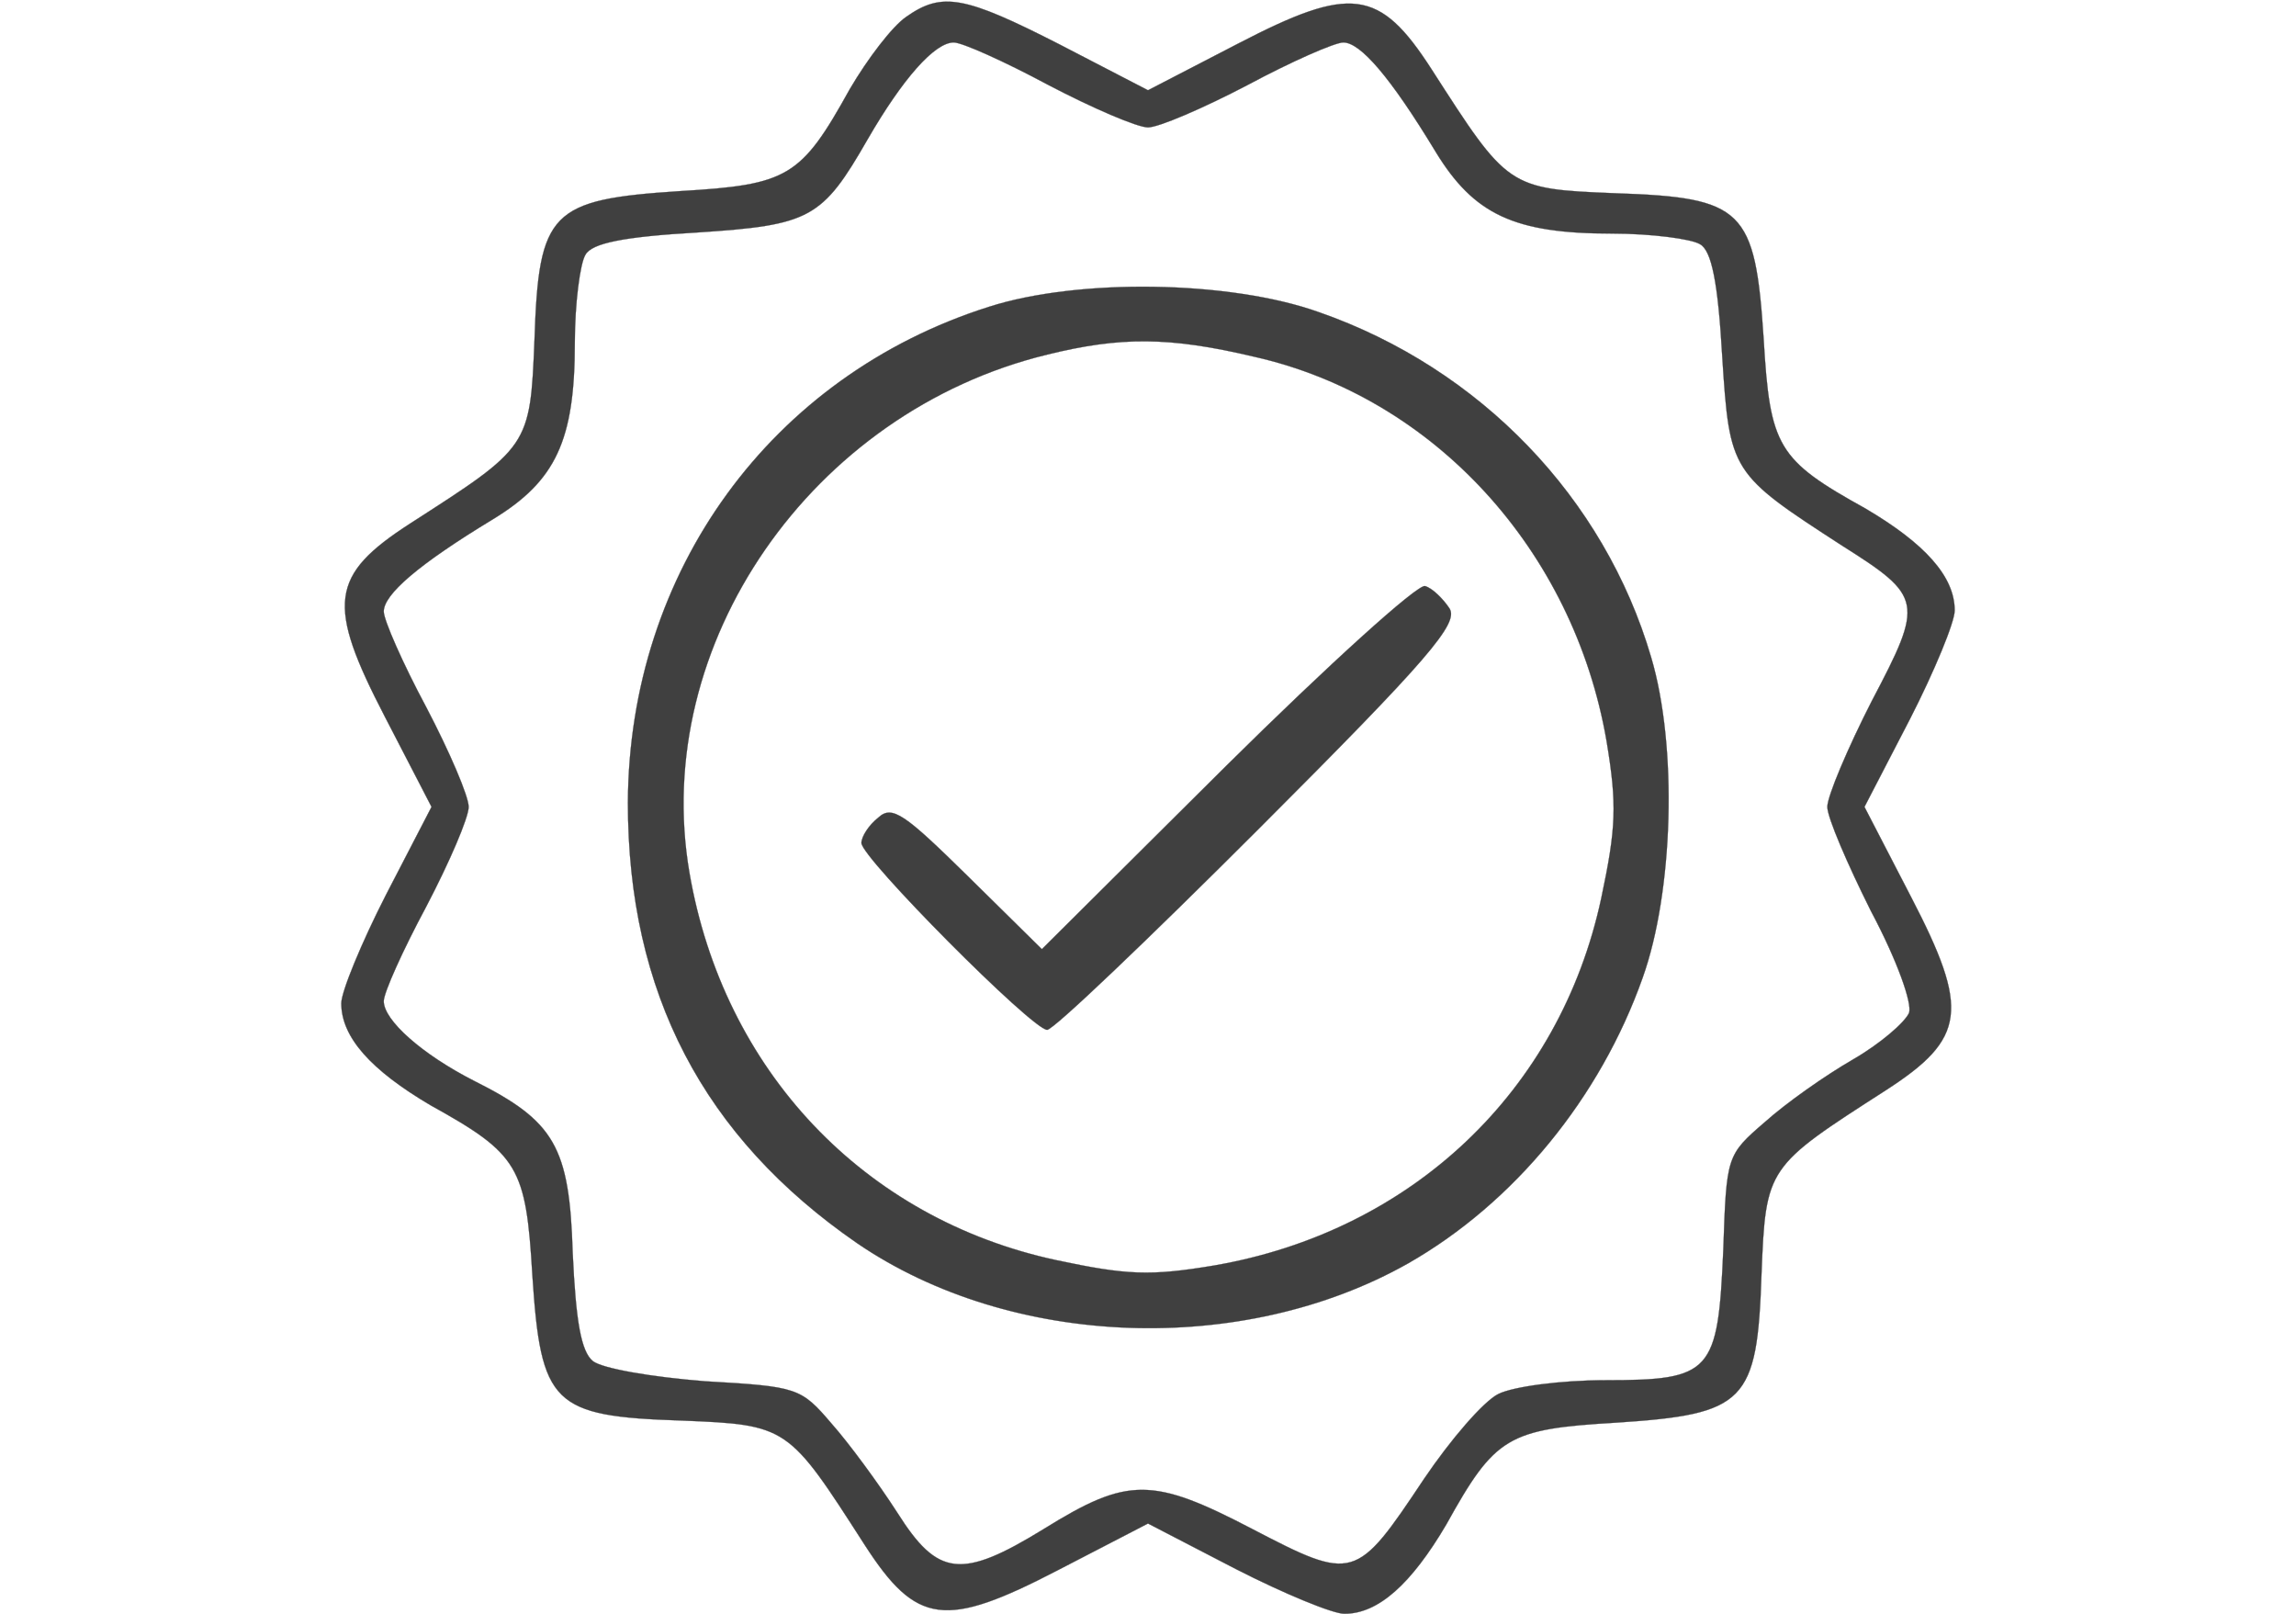 <svg xmlns="http://www.w3.org/2000/svg" version="1.0"  width="37"
                height="26" viewBox="0 0 152 152" preserveAspectRatio="xMidYMid meet">
<g transform="translate(0,152) scale(0.1,-0.1)" fill="#404040" stroke="#404040"
                    stroke-width="0.2">
<path   fill="#404040"
                    stroke="#404040"
                    stroke-width="0.2" d="M532 1504 c-13 -9 -36 -39 -53 -68 -46 -83 -58 -90 -160 -96 -122 -8 -133 -19 -137 -140 -4 -101 -5 -101 -117 -173 -76 -49 -79 -76 -24 -182 l44 -85 -43 -83 c-23 -45 -42 -91 -42 -102 0 -32 28 -63 84 -96 83 -46 90 -58 96 -160 8 -122 19 -133 140 -137 101 -4 101 -5 173 -117 49 -76 76 -79 182 -24 l85 44 83 -43 c45 -23 91 -42 102 -42 32 0 63 28 96 84 46 83 58 90 160 96 122 8 133 19 137 140 4 101 5 101 117 173 76 49 79 76 24 182 l-44 85 43 83 c23 45 42 91 42 102 0 32 -28 63 -84 96 -83 46 -90 58 -96 160 -8 122 -19 133 -140 137 -101 4 -101 5 -173 117 -49 76 -76 79 -182 24 l-85 -44 -83 43 c-90 46 -111 50 -145 26z m134 -64 c42 -22 84 -40 94 -40 10 0 52 18 94 40 41 22 82 40 90 40 16 0 44 -32 87 -103 36 -59 74 -77 166 -77 37 0 75 -5 83 -10 11 -6 17 -36 21 -106 7 -109 8 -110 113 -178 76 -48 77 -53 28 -146 -23 -45 -42 -90 -42 -100 0 -10 19 -54 41 -98 25 -47 39 -87 36 -96 -4 -9 -27 -29 -53 -44 -26 -15 -63 -41 -83 -59 -36 -31 -36 -32 -39 -120 -5 -116 -11 -123 -111 -123 -42 0 -87 -6 -101 -13 -14 -7 -45 -43 -70 -80 -64 -96 -66 -97 -162 -47 -94 49 -117 49 -196 0 -78 -48 -100 -45 -138 15 -18 28 -46 66 -62 84 -29 34 -32 35 -119 40 -51 4 -97 12 -106 19 -11 9 -16 37 -19 102 -3 100 -17 124 -93 162 -49 25 -85 57 -85 75 0 8 18 48 40 89 22 42 40 84 40 94 0 10 -18 52 -40 94 -22 41 -40 82 -40 90 0 16 32 44 103 87 59 36 77 74 77 166 0 37 5 75 10 83 6 11 36 17 105 21 107 7 118 13 161 88 33 57 63 91 81 91 8 0 48 -18 89 -40z"/>
<path   fill="#404040"
                    stroke="#404040"
                    stroke-width="0.2" d="M610 1231 c-205 -65 -339 -249 -340 -467 0 -179 71 -315 216 -415 145 -99 363 -107 519 -19 100 57 181 156 221 269 29 81 33 218 8 302 -44 150 -161 272 -313 325 -84 30 -227 32 -311 5z m250 -47 c169 -38 301 -182 332 -362 10 -60 9 -82 -5 -148 -39 -182 -179 -314 -365 -346 -60 -10 -82 -9 -148 5 -182 39 -314 179 -346 365 -37 215 115 434 337 488 69 17 115 17 195 -2z"/>
<path    fill="#404040"
                    stroke="#404040"
                    stroke-width="0.2" d="M834 799 l-174 -173 -70 69 c-59 58 -71 67 -84 55 -9 -7 -16 -18 -16 -24 0 -14 161 -176 175 -176 6 0 96 86 200 190 160 160 188 193 179 207 -6 9 -16 19 -23 21 -7 2 -91 -74 -187 -169z"/>
</g>
</svg>